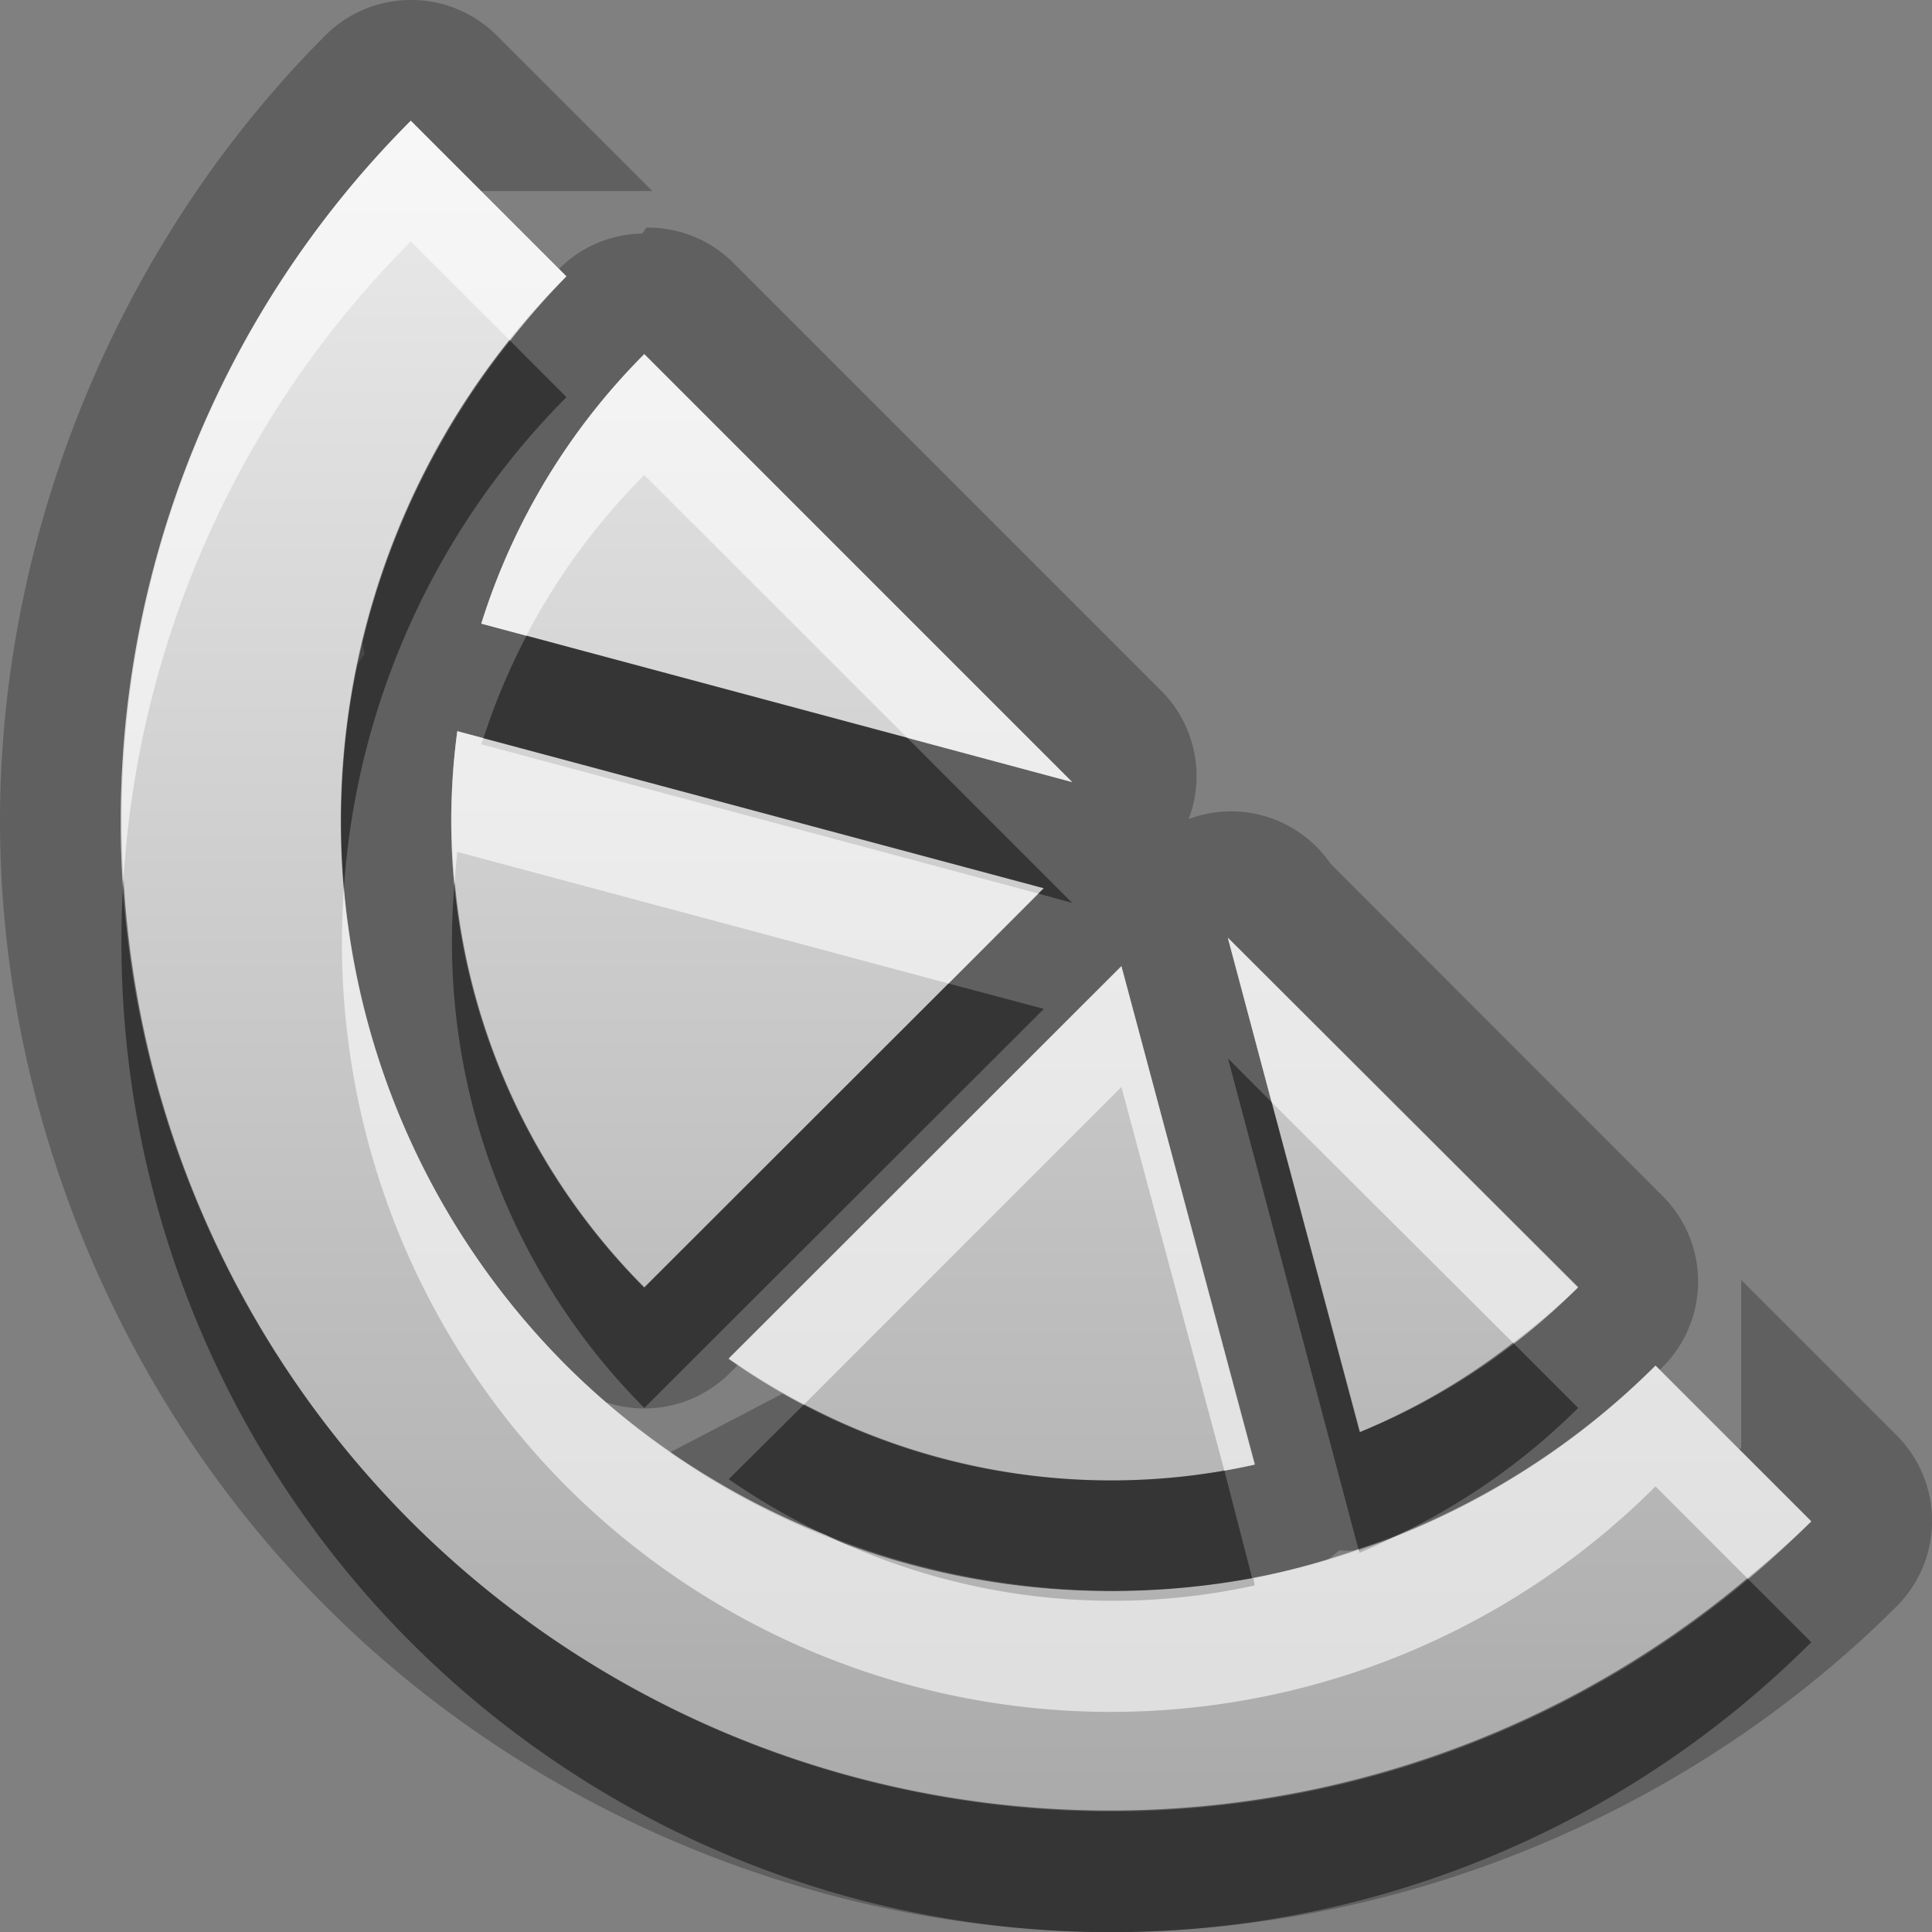 <?xml version="1.0" encoding="UTF-8"?>
<svg id="svg29" width="16" height="16" version="1.1" xmlns="http://www.w3.org/2000/svg" xmlns:cc="http://creativecommons.org/ns#" xmlns:dc="http://purl.org/dc/elements/1.1/" xmlns:rdf="http://www.w3.org/1999/02/22-rdf-syntax-ns#">
 <rect width="100%" height="100%" fill="#808080" stroke="none"/>
 <defs id="defs7">
  <linearGradient id="gr0" x1="8" x2="8" y1="1" y2="15" gradientUnits="userSpaceOnUse">
   <stop id="stop2" stop-color="#ebebeb" offset="0"/>
   <stop id="stop4" stop-color="#aaa" offset="1"/>
  </linearGradient>
 </defs>
 <path id="path9" d="m3.387 0a1 1 0 0 0-0.692 0.293c-1.702 1.703-2.695 4.097-2.695 6.506 0 2.409 0.993 4.801 2.695 6.501 1.704 1.71 4.097 2.7 6.506 2.7s4.799-0.99 6.509-2.7a1 1 0 0 0 0-1.41l-1.29-1.29v1.39c-0.01 0.01-0.01 0.01-0.02 0.01l0.6 0.6a8.201 8.201 0 0 1-11.598 0 8.201 8.201 0 0 1 0-11.6l0.584 0.584c-1e-3 1e-3 4e-3 -3e-3 2e-3 -2e-3h1.414l-1.289-1.289a1 1 0 0 0-0.722-0.293h-4e-3zm1.965 1.885-0.032 0.049a1 1 0 0 0-0.691 0.293l0.062 0.062a6.379 6.379 0 0 0-1.689 3.033 1 1 0 0 0 0.019 0.096 1 1 0 0 0-0.062 0.084 6.379 6.379 0 0 0 1.732 5.808 6.379 6.379 0 0 0 0.321 0.3 1 1 0 0 0 1.033-0.24l0.07-0.07a5.467 5.467 0 0 1-0.08-0.05l3.252-3.248 1.103 4.128a5.467 5.467 0 0 1-3.906-0.59l-0.939 0.49a6.379 6.379 0 0 0 5.445 0.89 1 1 0 0 0 0.1-0.08 1 1 0 0 0 0.12 0 6.379 6.379 0 0 0 2.5-1.53l0.03 0.03c0.01 0 0.02-0.01 0.03-0.02a1 1 0 0 0 0-1.414l-2.75-2.752a1 1 0 0 0-1.176-0.371 1 1 0 0 0-0.227-1.062l-3.543-3.543a1 1 0 0 0-0.722-0.293zm-0.016 1.049 3.543 3.543-4.893-1.313a5.467 5.467 0 0 1 1.35-2.23zm-1.549 3.121 4.858 1.3-3.309 3.305a5.467 5.467 0 0 1-1.549-4.605zm6.383 1.711 2.9 2.894a5.467 5.467 0 0 1-1.81 1.2l-1.09-4.094z" opacity=".25"/>
 <path id="base" d="m3.402 1a8.201 8.201 0 0 0 0 11.598 8.201 8.201 0 0 0 11.598 0l-1.289-1.289a6.379 6.379 0 0 1-9.021 0 6.379 6.379 0 0 1 0-9.021l-1.288-1.288zm1.933 1.933a5.467 5.467 0 0 0-1.349 2.232l4.893 1.311-3.544-3.544zm-1.547 3.122a5.467 5.467 0 0 0 1.547 4.61l3.308-3.308-4.855-1.301zm2.246 5.199a5.467 5.467 0 0 0 4.359 0.873l-1.106-4.126-3.253 3.253zm4.133-3.489 1.097 4.095a5.467 5.467 0 0 0 1.802-1.196l-2.899-2.898z" fill="url(#gr0)"/>
 <path id="path17" d="m4.225 2.822a6.379 6.379 0 0 0-1.377 4.532 6.379 6.379 0 0 1 1.843-4.065l-0.466-0.467zm0.136 2.442a5.467 5.467 0 0 0-0.357 0.849l4.641 1.242-0.047 0.045 0.281 0.077-1.367-1.368-3.151-0.845zm-3.338 2.011a8.201 8.201 0 0 0 2.379 6.325 8.201 8.201 0 0 0 11.598 0l-0.53-0.53a8.201 8.201 0 0 1-11.068-0.47 8.201 8.201 0 0 1-2.379-5.325zm2.743 0.026a5.467 5.467 0 0 0 1.57 4.359l3.309-3.305-0.79-0.21-2.519 2.515a5.467 5.467 0 0 1-1.57-3.359zm6.404 1.465 1.08 4.064a6.379 6.379 0 0 0 0.29-0.1 5.467 5.467 0 0 0 1.53-1.07l-0.54-0.54a5.467 5.467 0 0 1-1.27 0.74l-0.73-2.733-0.36-0.361zm-3.51 2.864-0.625 0.62a5.467 5.467 0 0 0 0.799 0.46 6.379 6.379 0 0 0 3.536 0.36l-0.23-0.89a5.467 5.467 0 0 1-3.48-0.55z" opacity=".45"/>
 <path id="path24" d="m3.402 1a8.201 8.201 0 0 0-2.379 6.275 8.201 8.201 0 0 1 2.379-5.275l0.823 0.822a6.379 6.379 0 0 1 0.466-0.533l-1.289-1.289zm1.934 1.934a5.467 5.467 0 0 0-1.35 2.23l0.373 0.1a5.467 5.467 0 0 1 0.977-1.33l2.176 2.175 1.367 0.368-3.543-3.543zm-1.549 3.121a5.467 5.467 0 0 0-0.021 1.246 5.467 5.467 0 0 1 0.021-0.246l4.068 1.09 0.743-0.745-4.612-1.236a5.467 5.467 0 0 1 0.018-0.051l-0.217-0.058zm-0.939 1.299a6.379 6.379 0 0 0 1.843 4.956 6.379 6.379 0 0 0 9.019 0l0.76 0.76a8.201 8.201 0 0 0 0.53-0.47l-1.29-1.29a6.379 6.379 0 0 1-2.17 1.42 5.467 5.467 0 0 1-0.28 0.13l-0.01-0.03a6.379 6.379 0 0 1-0.87 0.24l0.01 0.06a5.467 5.467 0 0 1-3.556-0.42 6.379 6.379 0 0 1-2.143-1.4 6.379 6.379 0 0 1-1.843-3.956zm7.322 0.412 0.36 1.361 2 1.993a5.467 5.467 0 0 0 0.54-0.46l-2.9-2.894zm-0.883 0.236-3.252 3.248a5.467 5.467 0 0 0 0.625 0.38l2.627-2.628 0.853 3.178a5.467 5.467 0 0 0 0.25-0.05l-1.103-4.128z" fill="#fff" opacity=".6"/>
</svg>
